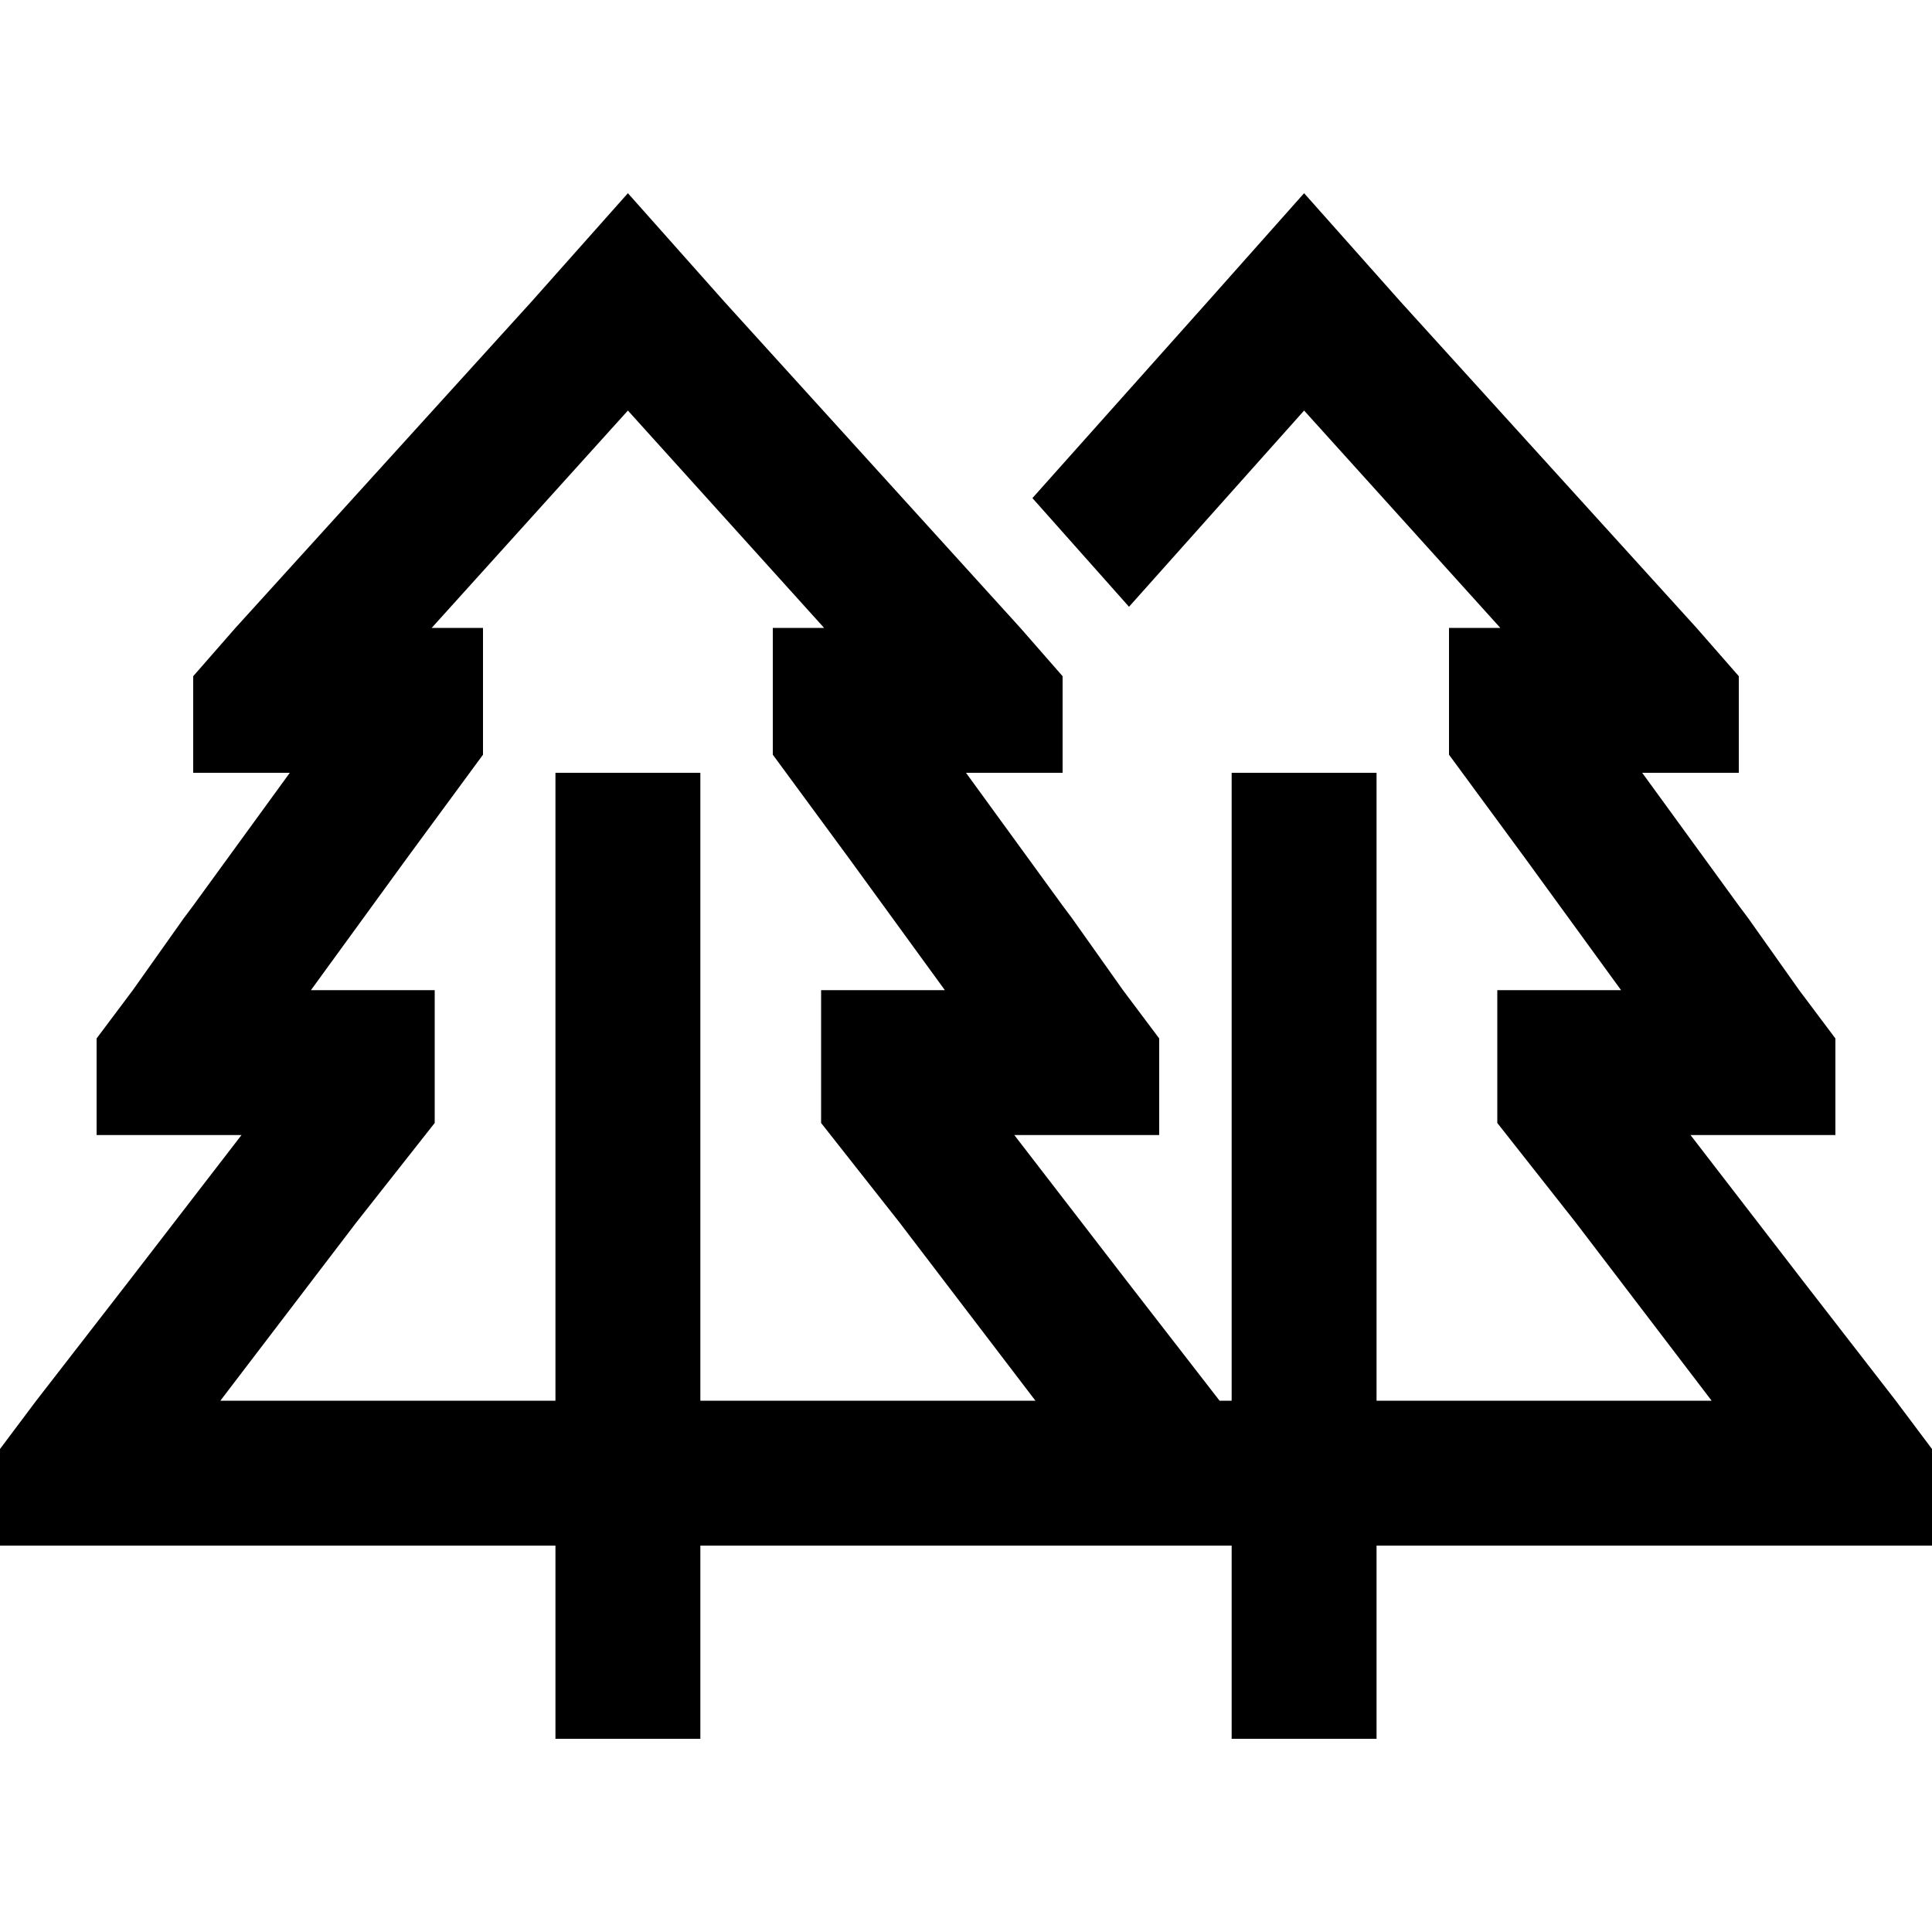 <svg xmlns="http://www.w3.org/2000/svg" viewBox="0 0 512 512">
  <path d="M 281.6 186.4 L 281.6 179.2 L 270.4 166.4 L 192 80 L 166.4 51.2 L 140.8 80 L 62.4 166.4 L 51.2 179.2 L 51.2 186.4 L 51.2 204.8 L 76.8 204.8 L 51.2 240 L 48.8 243.2 L 35.2 262.4 L 25.6 275.2 L 25.6 288 L 25.6 300.8 L 64 300.8 L 34.4 339.2 L 9.6 371.2 L 0 384 L 0 409.6 L 38.4 409.6 L 147.2 409.6 L 147.2 441.6 L 147.2 460.8 L 185.6 460.8 L 185.6 441.6 L 185.6 409.6 L 217.6 409.6 L 294.4 409.6 L 326.4 409.6 L 326.4 441.6 L 326.4 460.8 L 364.8 460.8 L 364.8 441.6 L 364.8 409.6 L 473.6 409.6 L 512 409.6 L 512 384 L 502.4 371.2 L 477.6 339.2 L 448 300.8 L 486.4 300.8 L 486.4 288 L 486.4 275.2 L 476.8 262.4 L 463.2 243.2 L 460.8 240 L 435.2 204.8 L 460.8 204.8 L 460.8 186.4 L 460.8 179.2 L 449.6 166.4 L 371.2 80 L 345.6 51.2 L 320 80 L 273.6 132 L 299.2 160.8 L 345.6 108.8 L 397.6 166.4 L 384 166.4 L 384 200 L 404 227.2 L 429.6 262.4 L 396.8 262.4 L 396.8 297.6 L 417.6 324 L 453.6 371.2 L 364.8 371.2 L 364.8 224 L 364.8 204.8 L 326.4 204.8 L 326.4 224 L 326.4 371.2 L 323.2 371.2 L 298.4 339.2 L 268.8 300.8 L 307.2 300.8 L 307.2 288 L 307.2 275.2 L 297.6 262.4 L 284 243.2 L 281.6 240 L 256 204.8 L 281.6 204.8 L 281.6 186.4 L 281.6 186.4 Z M 58.4 371.2 L 94.4 324 L 115.2 297.6 L 115.2 262.4 L 82.4 262.4 L 108 227.2 L 128 200 L 128 166.4 L 114.4 166.4 L 166.4 108.8 L 218.4 166.4 L 204.8 166.4 L 204.8 200 L 224.8 227.2 L 250.4 262.4 L 217.6 262.4 L 217.6 297.6 L 238.4 324 L 274.4 371.2 L 237.6 371.2 L 188.8 371.2 L 185.6 371.2 L 185.6 224 L 185.6 204.8 L 147.2 204.8 L 147.2 224 L 147.2 371.2 L 58.4 371.2 L 58.4 371.2 Z" />
</svg>